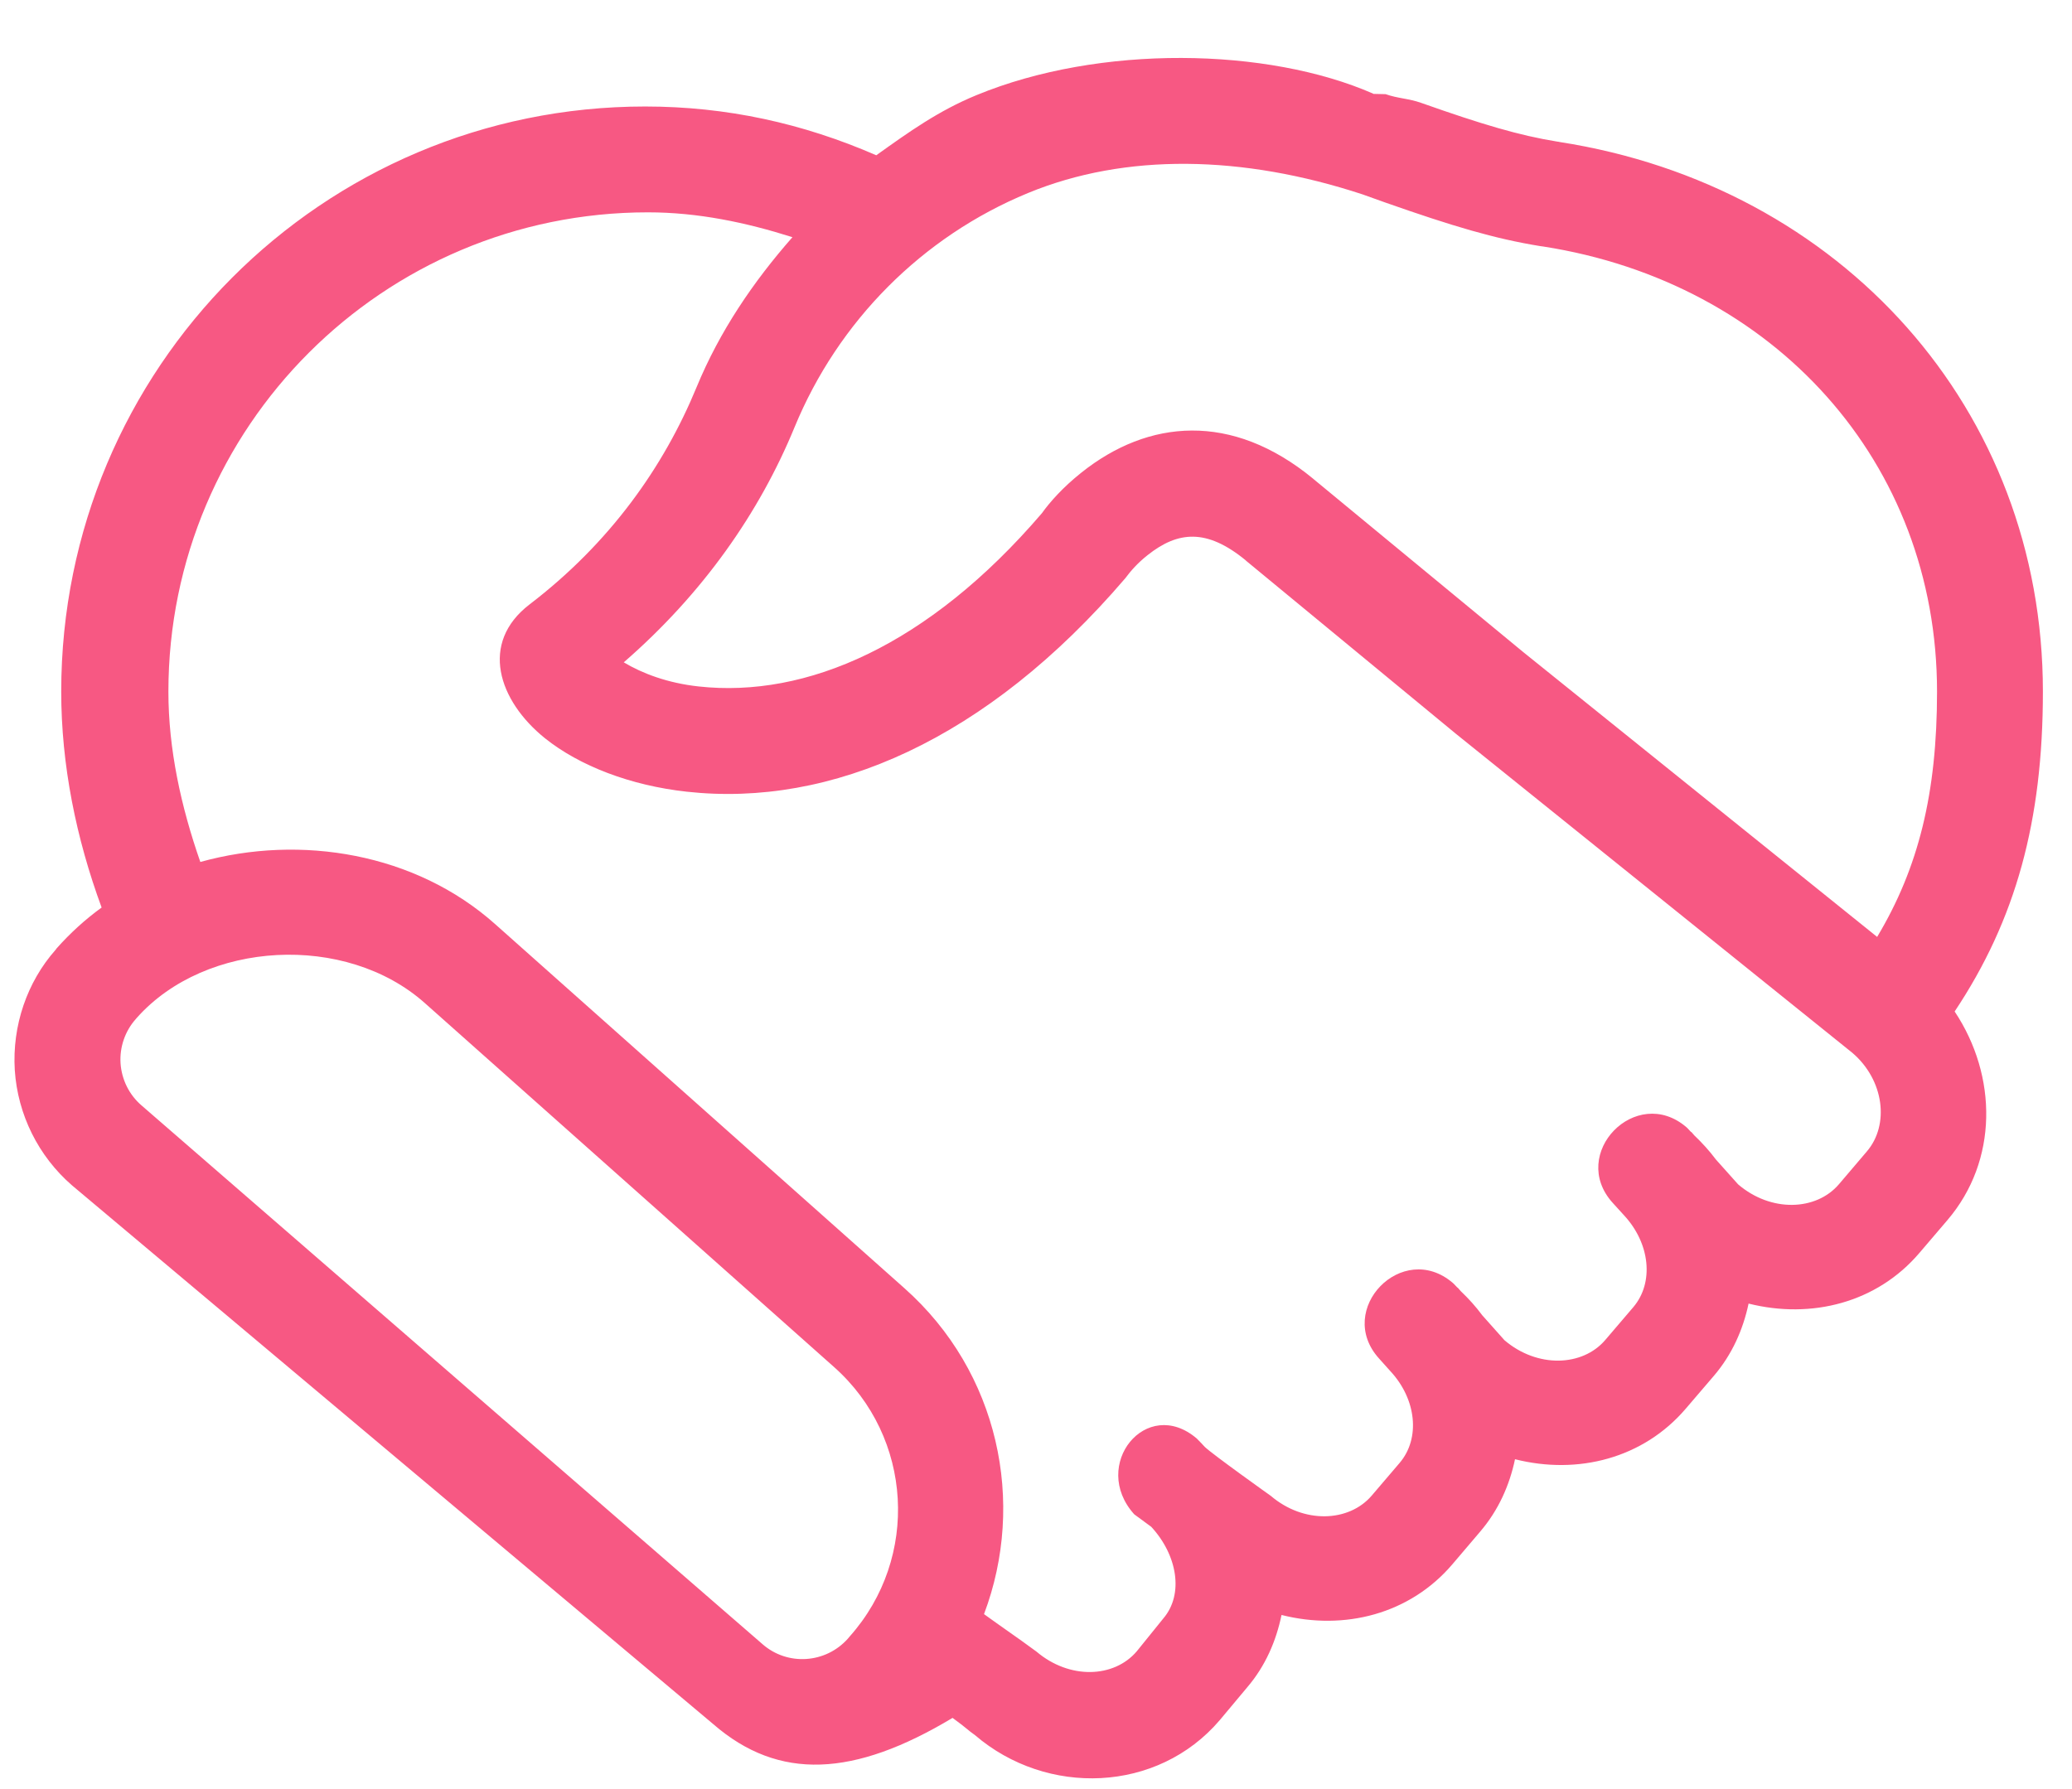 <?xml version="1.0" encoding="UTF-8"?>
<svg width="22px" height="19px" viewBox="0 0 22 19" version="1.1" xmlns="http://www.w3.org/2000/svg" xmlns:xlink="http://www.w3.org/1999/xlink">
    <!-- Generator: sketchtool 41.2 (35397) - http://www.bohemiancoding.com/sketch -->
    <title>D5CB4912-D3F5-4D34-B3B8-62589E82742C</title>
    <desc>Created with sketchtool.</desc>
    <defs></defs>
    <g id="Styleguide" stroke="none" stroke-width="1" fill="none" fill-rule="evenodd">
        <g id="ICONS" transform="translate(-190, -257)" fill="#f75883">
            <path d="M209.931,266.95 L206.172,263.924 L203.947,262.088 C203.946,262.087 203.945,262.086 203.944,262.085 C203.078,261.371 202.19,261.454 201.482,262.019 C201.286,262.175 201.147,262.332 201.062,262.451 C199.857,263.857 198.56,264.416 197.417,264.29 C197.088,264.254 196.82,264.152 196.623,264.034 C197.464,263.303 198.063,262.445 198.436,261.538 C198.9,260.41 199.794,259.512 200.915,259.05 C201.952,258.622 203.198,258.647 204.466,259.064 C204.576,259.103 204.588,259.107 204.712,259.152 C205.424,259.402 205.868,259.535 206.356,259.614 C206.371,259.616 206.371,259.616 206.386,259.618 C208.84,260.001 210.567,261.91 210.567,264.345 C210.567,265.423 210.371,266.216 209.931,266.95 M209.822,269.228 L209.525,269.577 C209.283,269.86 208.804,269.877 208.455,269.578 L208.219,269.314 C208.151,269.223 208.075,269.139 207.99,269.058 L207.958,269.021 L207.956,269.023 C207.938,269.006 207.924,268.986 207.905,268.97 C207.371,268.514 206.652,269.253 207.123,269.774 L207.243,269.906 C207.521,270.205 207.564,270.621 207.342,270.882 L207.044,271.231 C206.802,271.514 206.323,271.531 205.974,271.233 L205.738,270.968 C205.67,270.876 205.594,270.792 205.509,270.711 L205.477,270.674 L205.476,270.676 C205.458,270.659 205.443,270.639 205.425,270.624 C204.89,270.167 204.172,270.907 204.642,271.427 L204.762,271.561 C205.04,271.859 205.083,272.276 204.861,272.536 L204.564,272.884 C204.321,273.167 203.842,273.184 203.493,272.886 C203.493,272.886 202.876,272.447 202.792,272.366 C202.792,272.366 202.725,272.293 202.707,272.277 C202.172,271.821 201.573,272.56 202.043,273.082 L202.224,273.215 C202.5,273.514 202.573,273.93 202.351,274.189 L202.069,274.538 C201.827,274.821 201.356,274.838 201.005,274.54 C200.867,274.44 200.87,274.44 200.582,274.238 C200.513,274.188 200.48,274.165 200.448,274.142 C200.895,272.957 200.606,271.571 199.602,270.68 L195.256,266.813 C194.413,266.062 193.196,265.857 192.127,266.154 C191.922,265.567 191.788,264.957 191.788,264.345 C191.788,261.534 194.068,259.255 196.88,259.255 C197.41,259.255 197.919,259.362 198.414,259.519 C197.998,259.992 197.641,260.518 197.397,261.11 C197.047,261.96 196.475,262.767 195.624,263.418 C195.088,263.828 195.291,264.441 195.786,264.84 C196.152,265.133 196.692,265.342 197.293,265.408 C198.821,265.576 200.477,264.861 201.948,263.141 C202.008,263.06 202.08,262.979 202.183,262.897 C202.507,262.639 202.813,262.611 203.227,262.951 C203.227,262.951 203.229,262.952 203.229,262.954 L205.461,264.795 L209.669,268.182 C210.005,268.47 210.064,268.945 209.822,269.228 M199.023,274.378 L199.002,274.403 C198.766,274.667 198.362,274.694 198.096,274.461 L191.502,268.739 C191.371,268.626 191.292,268.465 191.28,268.293 C191.269,268.121 191.327,267.951 191.442,267.822 L191.453,267.809 C192.185,266.987 193.671,266.906 194.51,267.652 L198.857,271.519 C199.692,272.262 199.766,273.543 199.023,274.378 M211.691,264.345 C211.691,261.343 209.548,258.973 206.559,258.508 C206.547,258.505 206.547,258.505 206.536,258.504 C206.132,258.439 205.739,258.322 205.088,258.092 C204.959,258.046 204.842,258.046 204.712,258 L204.581,257.997 L204.581,257.995 C203.457,257.502 201.676,257.471 200.369,258.01 C199.965,258.176 199.654,258.399 199.304,258.649 C198.526,258.31 197.715,258.131 196.85,258.131 C193.417,258.131 190.65,260.913 190.65,264.345 C190.65,265.122 190.808,265.902 191.079,266.638 C190.905,266.764 190.746,266.909 190.601,267.072 L190.591,267.086 C190.287,267.429 190.128,267.893 190.157,268.365 C190.188,268.837 190.407,269.278 190.764,269.588 L197.574,275.311 C198.27,275.915 199.069,275.872 200.114,275.244 C200.268,275.356 200.273,275.372 200.352,275.427 C201.115,276.082 202.291,276.042 202.951,275.268 L203.242,274.92 C203.437,274.692 203.55,274.426 203.607,274.151 C204.276,274.32 204.97,274.141 205.42,273.614 L205.716,273.266 C205.911,273.038 206.028,272.773 206.086,272.497 C206.755,272.666 207.449,272.487 207.899,271.96 L208.197,271.612 C208.391,271.385 208.508,271.119 208.566,270.844 C209.235,271.012 209.93,270.834 210.379,270.307 L210.677,269.958 C211.217,269.326 211.21,268.427 210.754,267.742 C211.404,266.766 211.691,265.719 211.691,264.345" id="Handshake-Icon"></path>
        </g>
    </g>
</svg>
